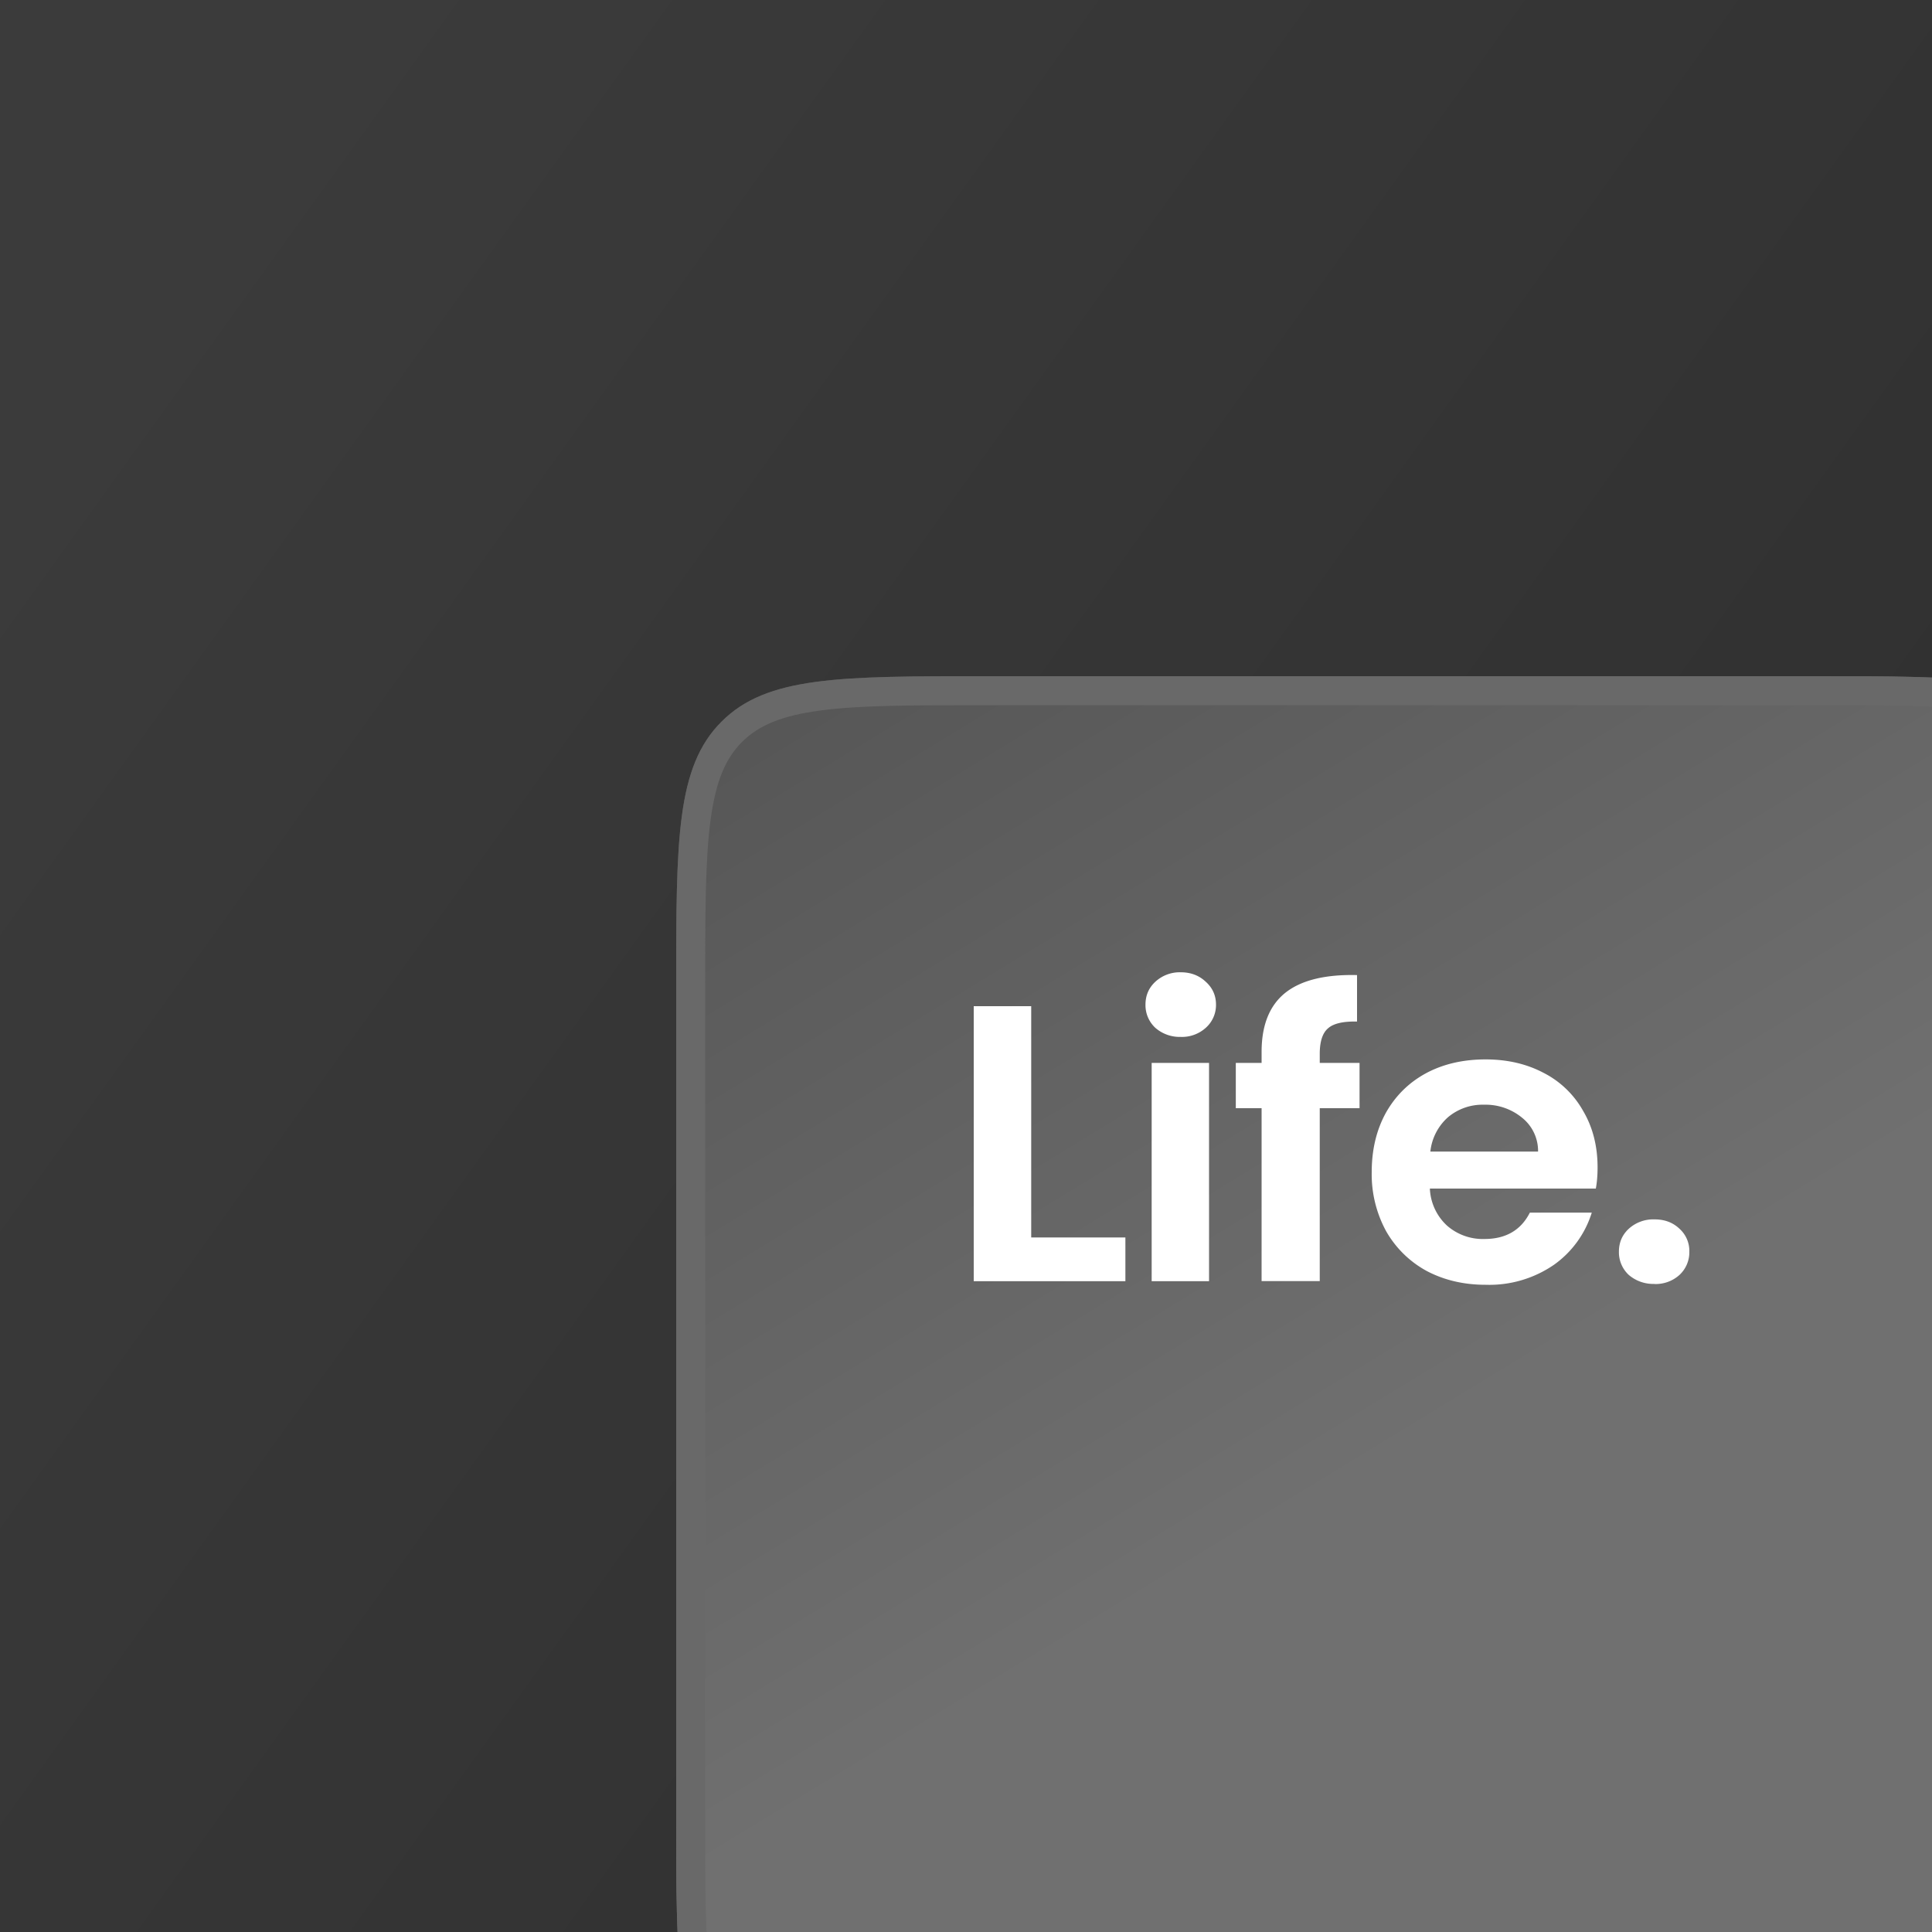 <svg xmlns="http://www.w3.org/2000/svg" width="20" height="20" fill="#000000"><rect width="100%" height="100%" fill="#808080" stroke="none"/><g clip-path="url(#a)"><path fill="url(#b)" d="M0 0h20v20H0z"/><path fill="url(#c)" d="M7 10.204c0-1.51 0-2.266.47-2.735C7.937 7 8.693 7 10.203 7h8.592c1.51 0 2.266 0 2.735.47.469.468.469 1.224.469 2.734v8.592c0 1.51 0 2.266-.47 2.735-.468.469-1.224.469-2.734.469h-8.592c-1.51 0-2.266 0-2.735-.47C7 21.063 7 20.307 7 18.797v-8.592Z"/><path fill="#696969" fill-rule="evenodd" d="M18.796 7.3h-8.592c-.764 0-1.306 0-1.718.056-.403.054-.635.156-.805.325-.17.17-.27.402-.325.805-.055.412-.056.954-.056 1.718v8.592c0 .764 0 1.306.056 1.718.054.403.156.635.325.805.17.17.402.27.805.325.412.055.954.056 1.718.056h8.592c.764 0 1.306 0 1.718-.056.403-.054.635-.156.805-.325.17-.17.27-.402.325-.805.055-.412.056-.954.056-1.718v-8.592c0-.764 0-1.306-.056-1.718-.054-.403-.156-.635-.325-.805-.17-.17-.402-.27-.805-.325-.412-.055-.954-.056-1.718-.056ZM7.47 7.47C7 7.937 7 8.693 7 10.203v8.592c0 1.51 0 2.266.47 2.735.468.469 1.224.469 2.734.469h8.592c1.51 0 2.266 0 2.735-.47.469-.468.469-1.224.469-2.734v-8.592c0-1.51 0-2.266-.47-2.735C21.063 7 20.307 7 18.797 7h-8.592c-1.51 0-2.266 0-2.735.47Z" clip-rule="evenodd"/><path fill="#ffffff" d="M10.675 12.81h.975v.453h-1.57v-2.847h.595v2.394Zm1.548-2.076a.383.383 0 0 1-.263-.094.32.32 0 0 1-.102-.24c0-.095.034-.174.102-.237a.373.373 0 0 1 .263-.098c.104 0 .19.033.259.098.07.063.106.142.106.237a.315.315 0 0 1-.106.24.367.367 0 0 1-.26.094Zm.293.27v2.259h-.594v-2.26h.594Zm1.558.468h-.412v1.79h-.602v-1.79h-.267v-.469h.267v-.114c0-.277.082-.481.246-.612.164-.13.412-.191.742-.183v.481c-.144-.003-.244.02-.3.07-.057.048-.086.137-.086.264v.094h.412v.47Zm2.464.612c0 .082-.006.155-.018.22h-1.718a.552.552 0 0 0 .178.384.562.562 0 0 0 .387.138c.22 0 .377-.09.47-.273h.641a1.04 1.04 0 0 1-.39.539 1.18 1.18 0 0 1-.709.208c-.226 0-.43-.048-.61-.143a1.072 1.072 0 0 1-.42-.412 1.231 1.231 0 0 1-.149-.612c0-.234.05-.439.148-.616.1-.176.238-.312.416-.408.178-.095.383-.142.615-.142.224 0 .423.046.598.138a.978.978 0 0 1 .412.396c.099.168.149.363.149.583Zm-.616-.163a.44.44 0 0 0-.165-.35.595.595 0 0 0-.395-.135.555.555 0 0 0-.373.13.553.553 0 0 0-.182.355h1.115Zm1.206 1.37a.389.389 0 0 1-.267-.093.32.32 0 0 1-.102-.241c0-.095.034-.174.102-.237a.378.378 0 0 1 .267-.097c.105 0 .19.032.259.098a.308.308 0 0 1 .101.236.32.32 0 0 1-.101.24.367.367 0 0 1-.26.095Z"/></g><defs><linearGradient id="b" x1="17.5" x2="1.5" y1="14.5" y2="3" gradientUnits="userSpaceOnUse"><stop stop-color="#303030"/><stop offset="1" stop-color="#3b3b3b"/></linearGradient><linearGradient id="c" x1="7.437" x2="13.117" y1="6.563" y2="15.883" gradientUnits="userSpaceOnUse"><stop stop-color="#545454"/><stop offset="1" stop-color="#707070"/></linearGradient><clipPath id="a"><path fill="#ffffff" d="M0 0h20v20H0z"/></clipPath></defs></svg>